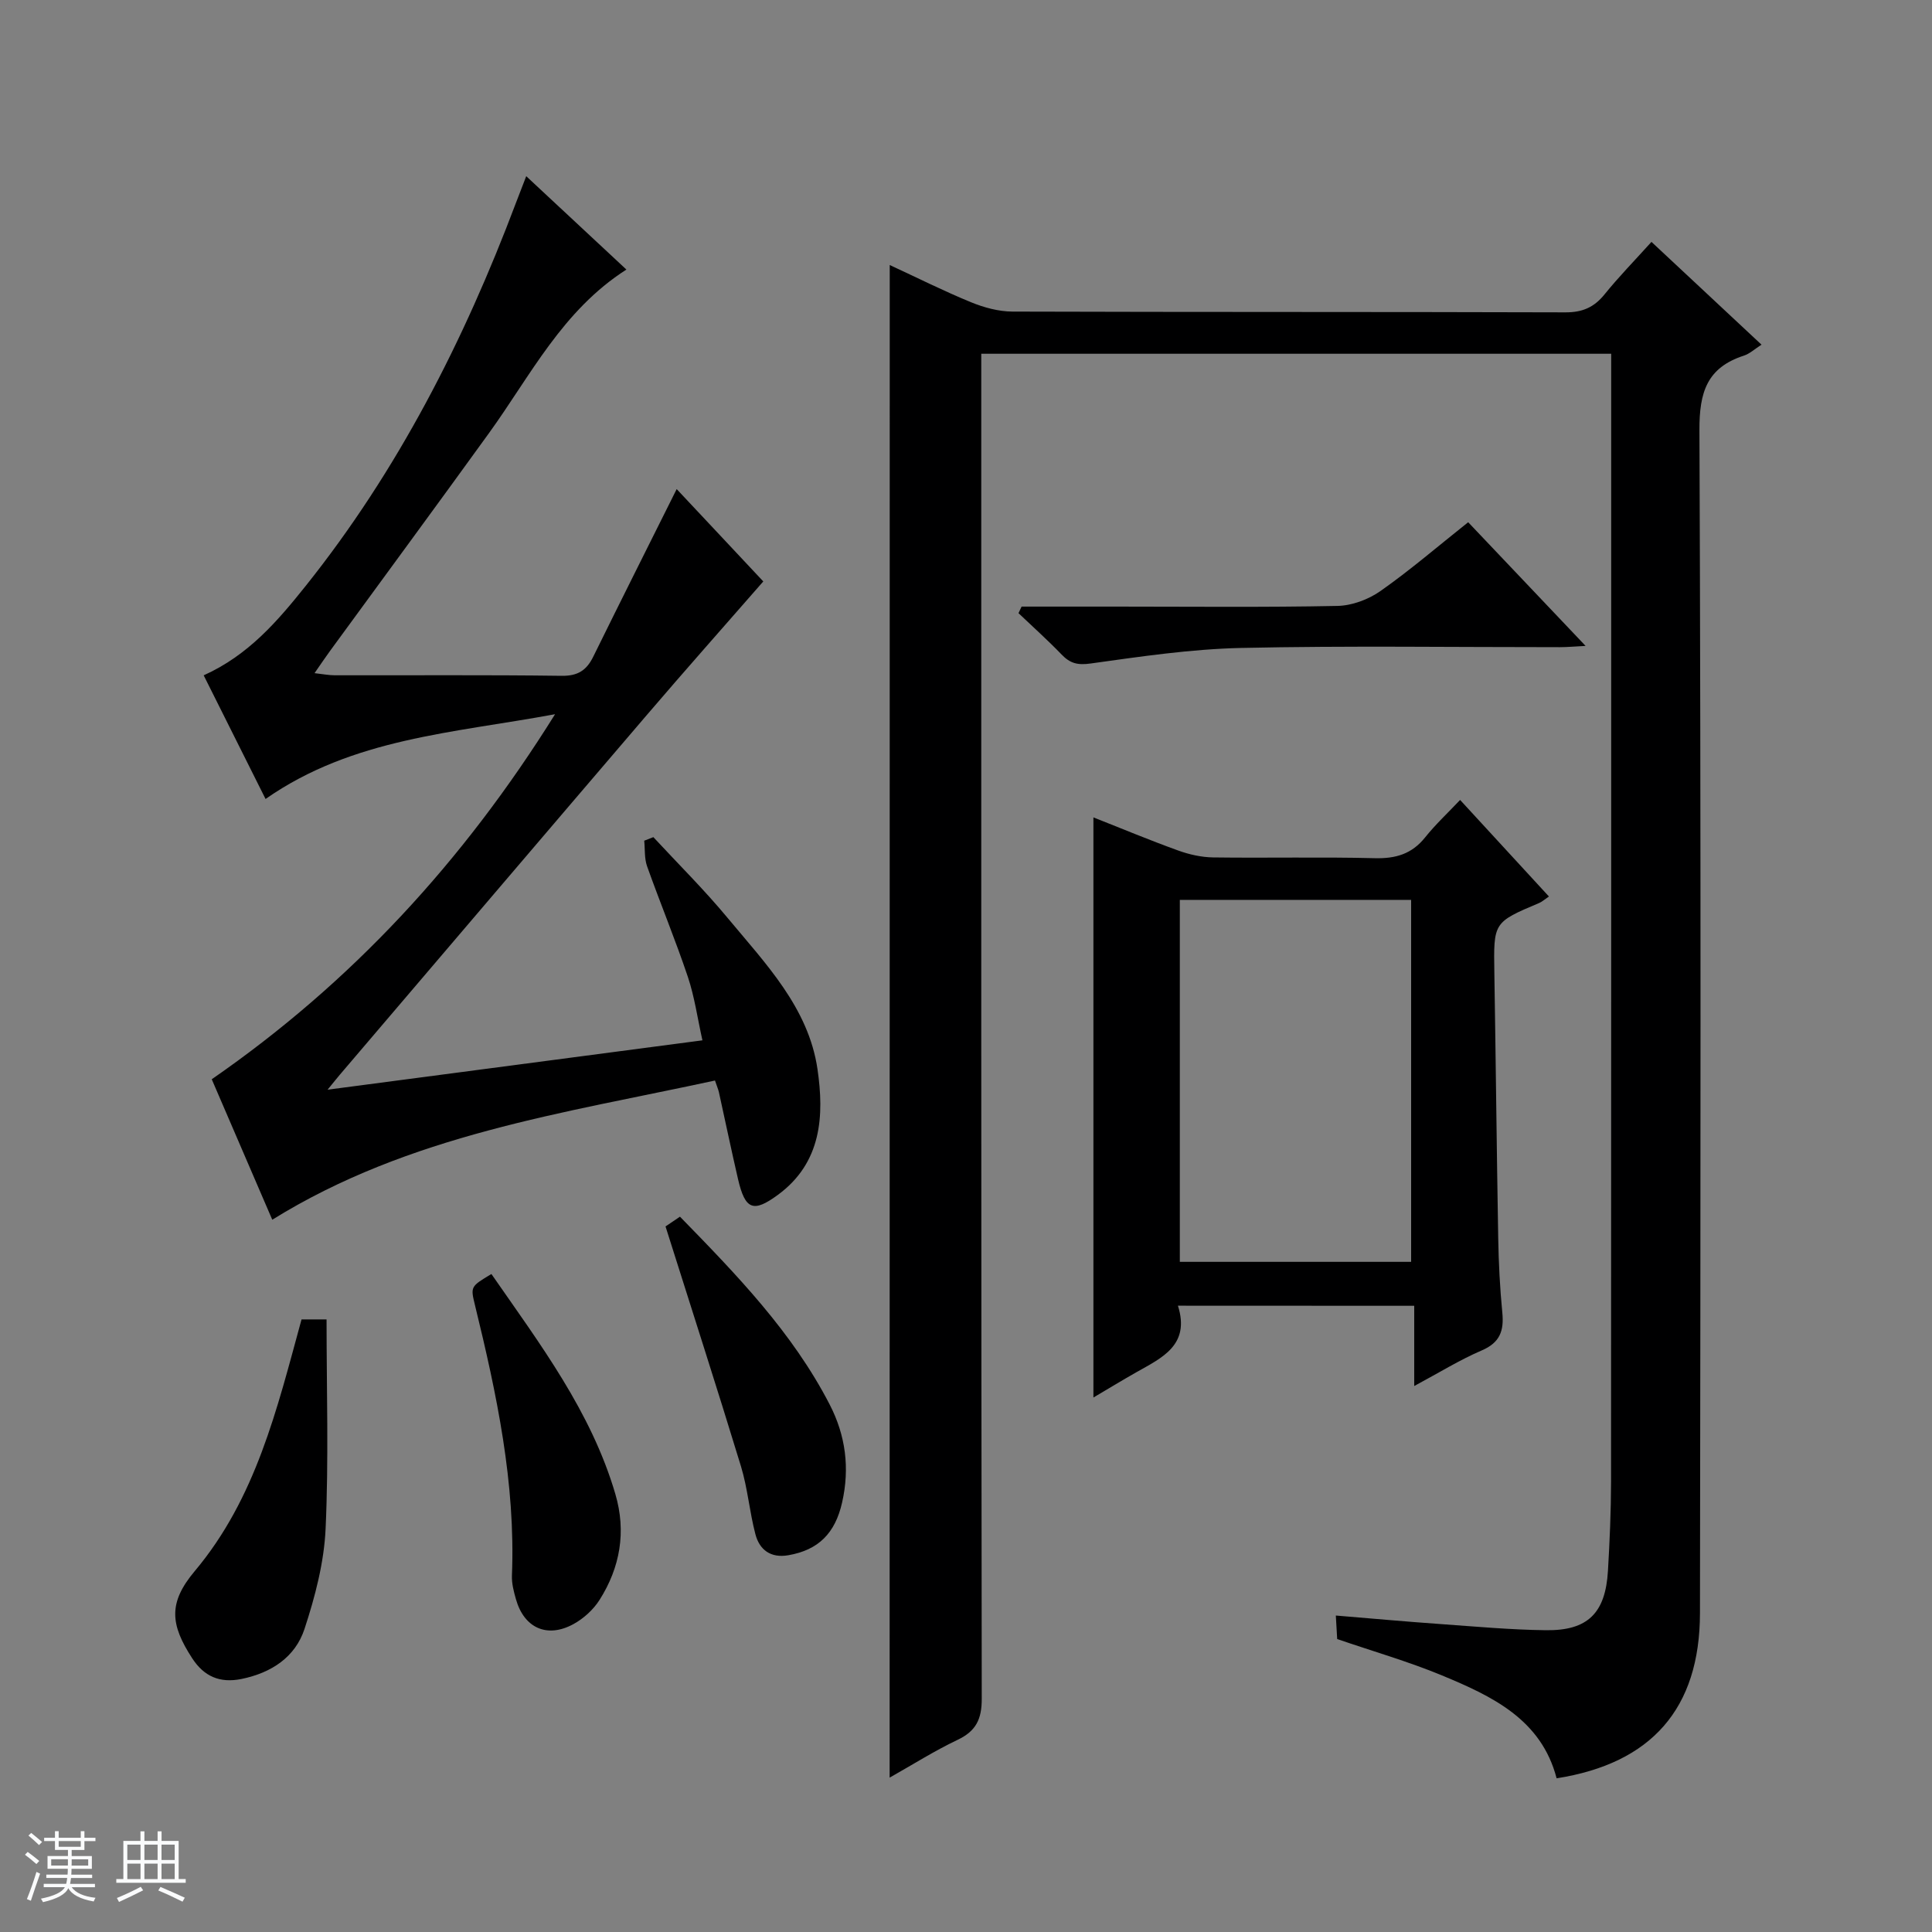 <svg enable-background="new 0 0 400 400" viewBox="0 0 400 400" xmlns="http://www.w3.org/2000/svg"><rect x="0" y="0" width="400" height="400" fill="#808080" stroke="none"/><path d="m5.17 384 .56-.58c.85.61 1.65 1.24 2.4 1.87l-.59.64c-.84-.73-1.63-1.38-2.37-1.93m1.22 9.53-.82-.34c.71-1.76 1.37-3.64 1.98-5.63.24.13.5.25.76.36-.6 1.67-1.24 3.54-1.92 5.61m-.5-13.5.57-.54c.56.44 1.31 1.06 2.26 1.87l-.64.64c-.68-.66-1.41-1.32-2.19-1.97m3.25.46h2.24v-1.36h.77v1.36h4.57v-1.36h.76v1.36h2.28v.69h-2.28v1.84h-2.64v1.26h4.18v2.64h-4.21c0 .45-.02.86-.05 1.21h4.32v.69h-4.38c-.04.34-.1.75-.19 1.22h5.15v.69h-4.82c.87 1.19 2.51 1.92 4.93 2.19-.17.31-.3.57-.37.76-2.77-.49-4.52-1.41-5.26-2.76-.56 1.26-2.3 2.23-5.24 2.9-.12-.24-.26-.48-.43-.72 2.73-.55 4.38-1.34 4.96-2.38h-4.38v-.69h4.65c.1-.38.17-.79.21-1.22h-4.32v-.69h4.4c.03-.34.05-.75.05-1.21h-4.2v-2.64h4.23v-1.26h-2.69v-1.84h-2.24zm1.46 4.46v1.29h3.45c.01-.4.02-.57.01-.53v-.32-.45h-3.46zm1.55-2.59h4.57v-1.19h-4.57zm6.11 2.59h-3.42v.77c-.01.19-.01.37-.02.53h3.44z" fill="#fafbfc"/><path d="m32.63 379.16h.82v1.98h3.54v7.89h1.46v.78h-14.37v-.78h1.46v-7.89h3.54v-1.98h.82v1.98h2.73zm-3.49 11.48.5.73c-1.61.82-3.28 1.63-5 2.41-.13-.27-.28-.55-.44-.82 1.75-.72 3.4-1.49 4.94-2.32m-2.78-5.55h2.73v-3.18h-2.73zm0 3.95h2.73v-3.2h-2.73zm3.54-3.95h2.73v-3.18h-2.73zm0 3.95h2.73v-3.2h-2.73zm7.89 4.68c-1.84-.92-3.51-1.7-5.02-2.32l.45-.73c1.89.8 3.57 1.55 5.04 2.23zm-1.62-11.81h-2.73v3.18h2.73zm-2.73 7.13h2.73v-3.2h-2.73v3.19z" fill="#fafbfc"/><g fill="#000001"><path d="m184.21 54.87c5.73 2.65 11.2 5.4 16.84 7.71 2.69 1.1 5.71 1.92 8.59 1.93 38.15.12 76.31.04 114.46.16 3.51.01 5.93-1.03 8.1-3.72 2.92-3.61 6.18-6.95 9.72-10.87 7.62 7.12 15.09 14.1 22.78 21.28-1.45.93-2.46 1.89-3.65 2.27-7.65 2.49-9.24 7.59-9.2 15.45.33 81.64.23 163.28.11 244.92-.03 19.74-10.03 31.1-29.68 34.18-3.17-12.21-13.36-17-23.73-21.3-6.87-2.85-14.07-4.92-21.7-7.53-.06-1.09-.15-2.66-.28-4.87 7.49.62 14.55 1.26 21.61 1.76 7.29.52 14.59 1.19 21.89 1.28 8.67.11 12.33-3.55 12.84-12.31.36-6.14.63-12.29.64-18.43.04-75.64.03-151.29.03-226.93 0-2.13 0-4.25 0-6.61-43.65 0-86.73 0-130.42 0v6.54c0 90.64-.03 181.28.1 271.92.01 4.24-1.18 6.7-5.01 8.52-4.76 2.26-9.24 5.1-14.06 7.82.02-104.53.02-208.61.02-313.17z"/><path d="m108.95 36.48c7.13 6.64 13.77 12.83 20.74 19.33-13.26 8.47-19.86 21.98-28.45 33.86-10.91 15.1-21.96 30.1-32.94 45.14-.97 1.33-1.88 2.69-3.18 4.56 1.73.19 2.95.44 4.17.44 15.66.03 31.32-.1 46.98.11 3.37.05 5.17-1.14 6.56-3.97 5.64-11.46 11.37-22.87 17.27-34.69 6.06 6.47 12.46 13.3 17.93 19.12-8.22 9.41-16.25 18.46-24.11 27.65-21.21 24.78-42.35 49.61-63.51 74.42-.62.73-1.21 1.48-2.59 3.16 26.33-3.47 51.54-6.79 77.61-10.22-1.03-4.61-1.63-9.01-3.02-13.15-2.59-7.7-5.71-15.23-8.44-22.89-.58-1.63-.41-3.52-.59-5.29.63-.25 1.26-.49 1.89-.74 5.14 5.55 10.54 10.89 15.36 16.71 7.84 9.44 16.76 18.6 18.62 31.31 1.4 9.58.92 19.37-8.22 26.06-5.05 3.7-6.75 3.1-8.23-3.28-1.38-5.97-2.63-11.97-3.95-17.96-.14-.63-.41-1.22-.82-2.45-31.32 6.79-63.21 11.17-91.66 28.82-4.22-9.78-8.37-19.42-12.53-29.08 28.91-20.01 52.03-45.05 71.08-75.58-21.12 3.92-41.88 4.94-59.94 17.55-4.36-8.71-8.56-17.1-12.81-25.6 9.28-4.17 15.34-11.28 21.15-18.55 19.07-23.89 32.76-50.76 43.49-79.24.64-1.65 1.28-3.3 2.14-5.55z"/><path d="m243.88 270.33c2.58 8.17-3.31 10.78-8.65 13.8-2.85 1.62-5.65 3.32-8.85 5.21 0-40.23 0-79.87 0-120.11 5.76 2.28 11.6 4.71 17.55 6.86 2.29.83 4.8 1.39 7.22 1.43 11.16.15 22.32-.12 33.47.16 4.33.11 7.68-.86 10.43-4.3 2.16-2.7 4.72-5.08 7.25-7.76 6.35 6.9 12.28 13.34 18.39 19.99-.96.65-1.45 1.11-2.03 1.35-9.49 4.01-9.44 4-9.27 14.5.3 18.3.48 36.6.8 54.9.09 5.15.35 10.3.85 15.43.36 3.73-.48 6.18-4.26 7.8-4.53 1.94-8.77 4.58-13.98 7.37 0-5.94 0-11.12 0-16.61-16.53-.02-32.39-.02-48.92-.02zm48.28-9.08c0-25.28 0-50.14 0-74.94-16.19 0-31.94 0-47.89 0v74.94z"/><path d="m211.51 125.59h19.89c15.16 0 30.33.17 45.49-.14 3.02-.06 6.43-1.33 8.93-3.09 6.11-4.29 11.8-9.19 18.15-14.24 7.96 8.39 15.82 16.67 24.31 25.61-2.24.11-3.79.26-5.33.26-22 .01-44-.32-65.98.16-10.41.23-20.82 1.78-31.16 3.22-2.7.38-4.25-.02-6.01-1.85-2.86-2.97-5.94-5.72-8.93-8.57.22-.45.43-.91.64-1.36z"/><path d="m62.43 273.17h5.18c0 14.57.46 29-.2 43.38-.32 6.96-2.17 14.02-4.36 20.69-1.92 5.85-6.85 9.1-13.04 10.37-4.52.92-7.78-.54-10.21-4.27-4.56-7-5-11.5.52-18.06 12.66-15.08 17.01-33.47 22.11-52.11z"/><path d="m101.74 263.77c10.11 14.57 20.65 28.49 25.66 45.55 2.29 7.79 1.01 15.18-3.28 21.94-1.28 2.01-3.29 3.84-5.39 4.99-5.47 2.99-10.23.8-11.91-5.15-.45-1.58-.89-3.26-.83-4.88.77-19.13-3.15-37.6-7.65-55.99-.94-3.86-.93-3.86 3.4-6.46z"/><path d="m137.79 253.92c.37-.25 1.57-1.06 2.99-2.02 11.71 12 23.26 23.91 30.99 38.88 3.32 6.43 4.19 13.18 2.58 20.29-1.44 6.38-4.9 9.85-11.16 10.93-3.62.62-5.94-1.11-6.79-4.35-1.22-4.63-1.6-9.49-2.99-14.06-4.97-16.3-10.2-32.51-15.62-49.67z"/></g></svg>